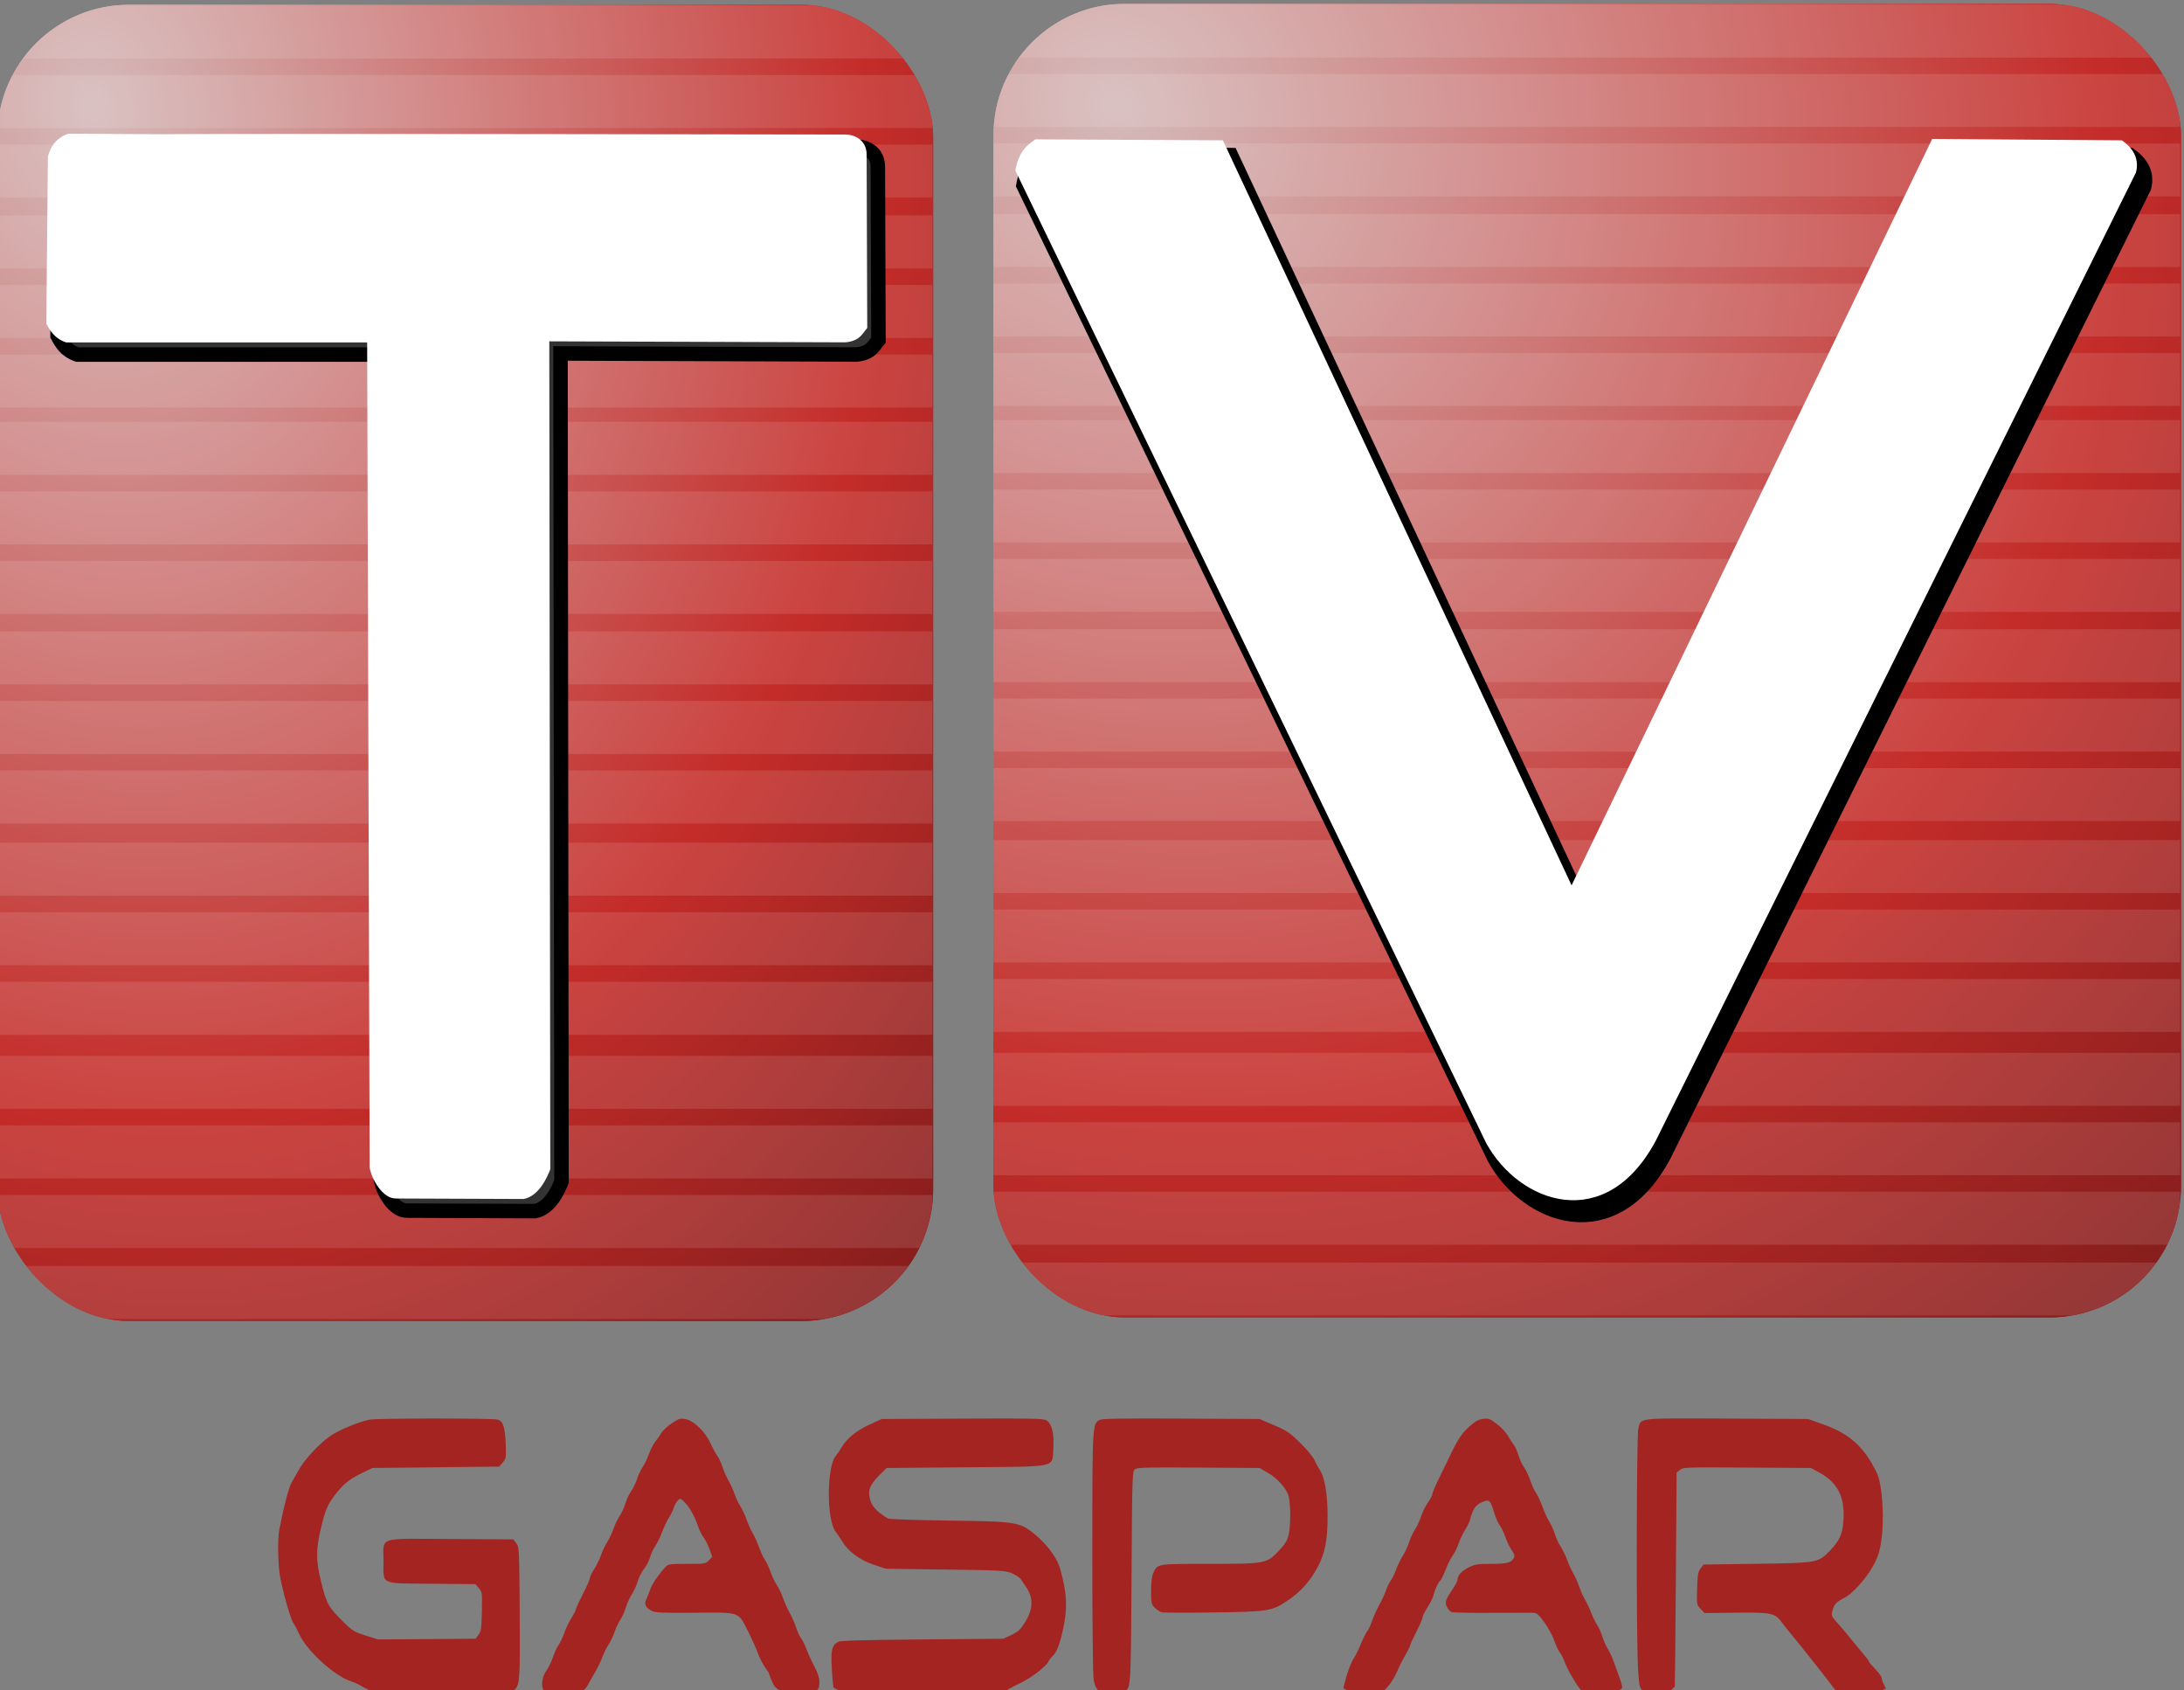 <?xml version="1.0" encoding="UTF-8" standalone="no"?>
<!-- Created with Inkscape (http://www.inkscape.org/) -->

<svg
   xmlns:dc="http://purl.org/dc/elements/1.1/"
   xmlns:cc="http://creativecommons.org/ns#"
   xmlns:rdf="http://www.w3.org/1999/02/22-rdf-syntax-ns#"
   xmlns:svg="http://www.w3.org/2000/svg"
   xmlns="http://www.w3.org/2000/svg"
   xmlns:xlink="http://www.w3.org/1999/xlink"
   xmlns:sodipodi="http://sodipodi.sourceforge.net/DTD/sodipodi-0.dtd"
   xmlns:inkscape="http://www.inkscape.org/namespaces/inkscape"
   width="211.356"
   height="163.521"
   viewBox="0 0 211.356 163.521"
   id="svg5307"
   version="1.1"
   inkscape:version="0.91 r13725"
   sodipodi:docname="logo-tv-gaspar.svg">
  <rect x="0" y="0" width="211.356" height="163.521" fill="#808080" stroke="none"/>
  <defs
     id="defs5309">
    <radialGradient
       inkscape:collect="always"
       xlink:href="#linearGradient4381"
       id="radialGradient5243"
       gradientUnits="userSpaceOnUse"
       gradientTransform="matrix(3.319,4.016,-3.634,3.002,3162.881,-4798.479)"
       cx="131.137"
       cy="318.571"
       fx="131.137"
       fy="318.571"
       r="38.357" />
    <linearGradient
       inkscape:collect="always"
       id="linearGradient4381">
      <stop
         style="stop-color:#d5baba;stop-opacity:1"
         offset="0"
         id="stop4383" />
      <stop
         id="stop4391"
         offset="0.661"
         style="stop-color:#c42c29;stop-opacity:1" />
      <stop
         style="stop-color:#841d1c;stop-opacity:1"
         offset="1"
         id="stop4385" />
    </linearGradient>
    <radialGradient
       inkscape:collect="always"
       xlink:href="#linearGradient4381"
       id="radialGradient5245"
       gradientUnits="userSpaceOnUse"
       gradientTransform="matrix(3.319,4.016,-3.634,3.002,3162.881,-4798.479)"
       cx="131.137"
       cy="318.571"
       fx="131.137"
       fy="318.571"
       r="38.357" />
    <clipPath
       clipPathUnits="userSpaceOnUse"
       id="clipPath8169">
      <rect
         style="color:#000000;clip-rule:nonzero;display:inline;overflow:visible;visibility:visible;opacity:0.999;isolation:auto;mix-blend-mode:normal;color-interpolation:sRGB;color-interpolation-filters:linearRGB;solid-color:#000000;solid-opacity:1;fill:url(#radialGradient8173);fill-opacity:1;fill-rule:nonzero;stroke:none;stroke-width:1;stroke-linecap:round;stroke-linejoin:round;stroke-miterlimit:4;stroke-dasharray:none;stroke-dashoffset:0;stroke-opacity:1;color-rendering:auto;image-rendering:auto;shape-rendering:auto;text-rendering:auto;enable-background:accumulate"
         id="rect8171"
         width="149.839"
         height="165.694"
         x="2424.833"
         y="-3328.425"
         ry="16.601" />
    </clipPath>
    <radialGradient
       inkscape:collect="always"
       xlink:href="#linearGradient4381"
       id="radialGradient5247"
       gradientUnits="userSpaceOnUse"
       gradientTransform="matrix(2.615,4.024,-2.864,3.008,2880.729,-4801.377)"
       cx="131.137"
       cy="318.571"
       fx="131.137"
       fy="318.571"
       r="38.357" />
    <radialGradient
       inkscape:collect="always"
       xlink:href="#linearGradient4381"
       id="radialGradient5249"
       gradientUnits="userSpaceOnUse"
       gradientTransform="matrix(2.615,4.024,-2.864,3.008,2880.729,-4801.377)"
       cx="131.137"
       cy="318.571"
       fx="131.137"
       fy="318.571"
       r="38.357" />
    <clipPath
       clipPathUnits="userSpaceOnUse"
       id="clipPath8161">
      <rect
         ry="16.635"
         y="-3328.31"
         x="2299.15"
         height="166.034"
         width="118.073"
         id="rect8163"
         style="color:#000000;clip-rule:nonzero;display:inline;overflow:visible;visibility:visible;opacity:0.999;isolation:auto;mix-blend-mode:normal;color-interpolation:sRGB;color-interpolation-filters:linearRGB;solid-color:#000000;solid-opacity:1;fill:url(#radialGradient8165);fill-opacity:1;fill-rule:nonzero;stroke:none;stroke-width:1;stroke-linecap:round;stroke-linejoin:round;stroke-miterlimit:4;stroke-dasharray:none;stroke-dashoffset:0;stroke-opacity:1;color-rendering:auto;image-rendering:auto;shape-rendering:auto;text-rendering:auto;enable-background:accumulate" />
    </clipPath>
  </defs>
  <sodipodi:namedview
     id="base"
     pagecolor="#ffffff"
     bordercolor="#666666"
     borderopacity="1.0"
     inkscape:pageopacity="0.0"
     inkscape:pageshadow="2"
     inkscape:zoom="0.35"
     inkscape:cx="-83.571429"
     inkscape:cy="520"
     inkscape:document-units="px"
     inkscape:current-layer="layer1"
     showgrid="false"
     units="px"
     inkscape:window-width="1920"
     inkscape:window-height="1021"
     inkscape:window-x="0"
     inkscape:window-y="0"
     inkscape:window-maximized="1" />
  <g
     inkscape:label="Layer 1"
     inkscape:groupmode="layer"
     id="layer1"
     transform="translate(0,-888.841)">
    <g
       transform="matrix(0.767,0,0,0.767,-1763.704,3442.113)"
       id="g5219">
      <rect
         style="color:#000000;clip-rule:nonzero;display:inline;overflow:visible;visibility:visible;opacity:0.999;isolation:auto;mix-blend-mode:normal;color-interpolation:sRGB;color-interpolation-filters:linearRGB;solid-color:#000000;solid-opacity:1;fill:url(#radialGradient5243);fill-opacity:1;fill-rule:nonzero;stroke:none;stroke-width:1;stroke-linecap:round;stroke-linejoin:round;stroke-miterlimit:4;stroke-dasharray:none;stroke-dashoffset:0;stroke-opacity:1;color-rendering:auto;image-rendering:auto;shape-rendering:auto;text-rendering:auto;enable-background:accumulate"
         id="rect5221"
         width="149.839"
         height="165.694"
         x="2424.833"
         y="-3328.425"
         ry="16.601" />
      <rect
         ry="16.601"
         y="-3328.425"
         x="2424.833"
         height="165.694"
         width="149.839"
         id="rect5223"
         style="color:#000000;clip-rule:nonzero;display:inline;overflow:visible;visibility:visible;opacity:0.999;isolation:auto;mix-blend-mode:normal;color-interpolation:sRGB;color-interpolation-filters:linearRGB;solid-color:#000000;solid-opacity:1;fill:url(#radialGradient5245);fill-opacity:1;fill-rule:nonzero;stroke:none;stroke-width:1;stroke-linecap:round;stroke-linejoin:round;stroke-miterlimit:4;stroke-dasharray:none;stroke-dashoffset:0;stroke-opacity:1;color-rendering:auto;image-rendering:auto;shape-rendering:auto;text-rendering:auto;enable-background:accumulate" />
      <path
         style="color:#000000;clip-rule:nonzero;display:inline;overflow:visible;visibility:visible;opacity:0.999;isolation:auto;mix-blend-mode:normal;color-interpolation:sRGB;color-interpolation-filters:linearRGB;solid-color:#000000;solid-opacity:1;fill:#ffffff;fill-opacity:0.117;fill-rule:nonzero;stroke:none;stroke-width:1;stroke-linecap:round;stroke-linejoin:round;stroke-miterlimit:4;stroke-dasharray:none;stroke-dashoffset:0;stroke-opacity:1;color-rendering:auto;image-rendering:auto;shape-rendering:auto;text-rendering:auto;enable-background:accumulate"
         d="m 2424.734,-3328.326 0,6.677 149.811,0 0,-6.677 -149.811,0 z m 0,8.758 0,6.675 149.811,0 0,-6.675 -149.811,0 z m 0,8.757 0,6.675 149.811,0 0,-6.675 -149.811,0 z m 0,8.914 0,6.675 149.811,0 0,-6.675 -149.811,0 z m 0,8.757 0,6.677 149.811,0 0,-6.677 -149.811,0 z m 0,8.758 0,6.675 149.811,0 0,-6.675 -149.811,0 z m 0,8.467 0,6.677 149.811,0 0,-6.677 -149.811,0 z m 0,8.758 0,6.675 149.811,0 0,-6.675 -149.811,0 z m 0,8.757 0,6.675 149.811,0 0,-6.675 -149.811,0 z m 0,8.868 0,6.675 149.811,0 0,-6.675 -149.811,0 z m 0,8.757 0,6.675 149.811,0 0,-6.675 -149.811,0 z m 0,8.757 0,6.677 149.811,0 0,-6.677 -149.811,0 z m 0,9.082 0,6.677 149.811,0 0,-6.677 -149.811,0 z m 0,8.758 0,6.675 149.811,0 0,-6.675 -149.811,0 z m 0,8.757 0,6.675 149.811,0 0,-6.675 -149.811,0 z m 0,9.324 0,6.675 149.811,0 0,-6.675 -149.811,0 z m 0,8.757 0,6.675 149.811,0 0,-6.675 -149.811,0 z m 0,8.757 0,6.677 149.811,0 0,-6.677 -149.811,0 z m 0,8.934 0,6.677 149.811,0 0,-6.677 -149.811,0 z"
         id="path5225"
         inkscape:connector-curvature="0"
         clip-path="url(#clipPath8169)" />
      <path
         sodipodi:nodetypes="cccccccccc"
         inkscape:connector-curvature="0"
         id="path5227"
         d="m 2498.796,-3215.367 45.499,-94.152 23.942,0.177 c 1.443,1.034 2.206,2.323 1.767,4.063 l -60.554,122.062 c -6.355,11.965 -17.294,7.936 -21.433,0.353 l -59.41,-122.675 c 0.426,-2.366 1.466,-3.196 2.546,-3.928 l 23.645,0.125 z"
         style="fill:#000000;fill-opacity:1;fill-rule:evenodd;stroke:#000000;stroke-width:1.825;stroke-linecap:butt;stroke-linejoin:miter;stroke-miterlimit:4;stroke-dasharray:none;stroke-opacity:1" />
      <path
         style="fill:#ffffff;fill-rule:evenodd;stroke:none;stroke-width:1px;stroke-linecap:butt;stroke-linejoin:miter;stroke-opacity:1"
         d="m 2497.776,-3217.231 45.499,-94.152 23.942,0.177 c 1.443,1.034 2.206,2.323 1.767,4.063 l -60.554,122.062 c -6.355,11.965 -17.294,7.936 -21.433,0.353 l -59.41,-122.675 c 0.426,-2.366 1.466,-3.196 2.546,-3.928 l 23.645,0.125 z"
         id="path5229"
         inkscape:connector-curvature="0"
         sodipodi:nodetypes="cccccccccc" />
      <rect
         ry="16.635"
         y="-3328.31"
         x="2299.15"
         height="166.034"
         width="118.073"
         id="rect5231"
         style="color:#000000;clip-rule:nonzero;display:inline;overflow:visible;visibility:visible;opacity:0.999;isolation:auto;mix-blend-mode:normal;color-interpolation:sRGB;color-interpolation-filters:linearRGB;solid-color:#000000;solid-opacity:1;fill:url(#radialGradient5247);fill-opacity:1;fill-rule:nonzero;stroke:none;stroke-width:1;stroke-linecap:round;stroke-linejoin:round;stroke-miterlimit:4;stroke-dasharray:none;stroke-dashoffset:0;stroke-opacity:1;color-rendering:auto;image-rendering:auto;shape-rendering:auto;text-rendering:auto;enable-background:accumulate" />
      <rect
         style="color:#000000;clip-rule:nonzero;display:inline;overflow:visible;visibility:visible;opacity:0.999;isolation:auto;mix-blend-mode:normal;color-interpolation:sRGB;color-interpolation-filters:linearRGB;solid-color:#000000;solid-opacity:1;fill:url(#radialGradient5249);fill-opacity:1;fill-rule:nonzero;stroke:none;stroke-width:1;stroke-linecap:round;stroke-linejoin:round;stroke-miterlimit:4;stroke-dasharray:none;stroke-dashoffset:0;stroke-opacity:1;color-rendering:auto;image-rendering:auto;shape-rendering:auto;text-rendering:auto;enable-background:accumulate"
         id="rect5233"
         width="118.073"
         height="166.034"
         x="2299.15"
         y="-3328.31"
         ry="16.635" />
      <path
         style="color:#000000;clip-rule:nonzero;display:inline;overflow:visible;visibility:visible;opacity:0.999;isolation:auto;mix-blend-mode:normal;color-interpolation:sRGB;color-interpolation-filters:linearRGB;solid-color:#000000;solid-opacity:1;fill:#ffffff;fill-opacity:0.117;fill-rule:nonzero;stroke:none;stroke-width:1;stroke-linecap:round;stroke-linejoin:round;stroke-miterlimit:4;stroke-dasharray:none;stroke-dashoffset:0;stroke-opacity:1;color-rendering:auto;image-rendering:auto;shape-rendering:auto;text-rendering:auto;enable-background:accumulate"
         d="m 2299.037,-3328.218 0,6.688 118.086,0 0,-6.688 -118.086,0 z m 0,8.775 0,6.688 118.086,0 0,-6.688 -118.086,0 z m 0,8.774 0,6.69 118.086,0 0,-6.69 -118.086,0 z m 0,8.933 0,6.688 118.086,0 0,-6.688 -118.086,0 z m 0,8.775 0,6.688 118.086,0 0,-6.688 -118.086,0 z m 0,8.774 0,6.69 118.086,0 0,-6.69 -118.086,0 z m 0,8.486 0,6.69 118.086,0 0,-6.69 -118.086,0 z m 0,8.775 0,6.69 118.086,0 0,-6.69 -118.086,0 z m 0,8.775 0,6.688 118.086,0 0,-6.688 -118.086,0 z m 0,8.885 0,6.69 118.086,0 0,-6.69 -118.086,0 z m 0,8.775 0,6.69 118.086,0 0,-6.69 -118.086,0 z m 0,8.775 0,6.688 118.086,0 0,-6.688 -118.086,0 z m 0,9.099 0,6.69 118.086,0 0,-6.69 -118.086,0 z m 0,8.775 0,6.69 118.086,0 0,-6.69 -118.086,0 z m 0,8.775 0,6.69 118.086,0 0,-6.69 -118.086,0 z m 0,9.343 0,6.688 118.086,0 0,-6.688 -118.086,0 z m 0,8.775 0,6.688 118.086,0 0,-6.688 -118.086,0 z m 0,8.775 0,6.688 118.086,0 0,-6.688 -118.086,0 z m 0,8.951 0,6.69 118.086,0 0,-6.69 -118.086,0 z"
         id="path5235"
         inkscape:connector-curvature="0"
         clip-path="url(#clipPath8161)" />
      <path
         sodipodi:nodetypes="ccccccccccccccc"
         inkscape:connector-curvature="0"
         id="path5237"
         d="m 2306.744,-3286.555 c 0.515,0.95 1.061,1.885 2.499,2.373 l 37.983,0 0.315,104.059 c 0.212,1.416 1.622,3.991 3.362,3.923 l 16.064,0.062 c 1.946,-0.354 2.988,-2.765 3.363,-3.747 l -0.125,-104.435 37.368,0.125 c 1.853,-0.169 2.165,-1.166 2.749,-1.811 l -0.079,-21.943 c -0.034,-1.641 -1.295,-2.379 -2.531,-2.459 -126.149,-0.201 -65.012,0.093 -98.198,-0.108 -1.748,0.657 -2.214,1.741 -2.572,2.86 z"
         style="fill:#333333;fill-opacity:1;fill-rule:evenodd;stroke:#000000;stroke-width:1.825;stroke-linecap:butt;stroke-linejoin:miter;stroke-miterlimit:4;stroke-dasharray:none;stroke-opacity:1" />
      <path
         style="fill:#ffffff;fill-rule:evenodd;stroke:none;stroke-width:1;stroke-linecap:butt;stroke-linejoin:miter;stroke-miterlimit:4;stroke-dasharray:none;stroke-opacity:1"
         d="m 2305.328,-3288.086 c 0.515,0.95 1.061,1.884 2.499,2.373 l 37.983,0 0.315,104.059 c 0.212,1.416 1.622,3.991 3.362,3.923 l 16.064,0.063 c 1.947,-0.354 2.988,-2.765 3.364,-3.747 l -0.125,-104.435 37.368,0.125 c 1.853,-0.169 2.165,-1.166 2.749,-1.811 l -0.079,-21.943 c -0.034,-1.641 -1.295,-2.379 -2.531,-2.459 -126.149,-0.201 -65.012,0.093 -98.198,-0.108 -1.748,0.657 -2.214,1.741 -2.572,2.86 z"
         id="path5239"
         inkscape:connector-curvature="0"
         sodipodi:nodetypes="ccccccccccccccc" />
      <path
         style="fill:#a42422;fill-opacity:1"
         d="m 2470.325,-3115.35 c -0.146,-0.053 -0.511,-0.208 -0.811,-0.346 l -0.546,-0.25 0.237,-0.913 c 0.338,-1.302 0.778,-2.439 1.159,-2.994 0.181,-0.263 0.566,-1.054 0.856,-1.756 0.29,-0.703 0.643,-1.406 0.786,-1.564 0.142,-0.157 0.414,-0.735 0.603,-1.285 0.189,-0.549 0.618,-1.497 0.953,-2.106 0.335,-0.609 0.709,-1.425 0.831,-1.813 0.122,-0.388 0.366,-0.891 0.542,-1.118 0.176,-0.227 0.488,-0.862 0.693,-1.412 0.205,-0.55 0.596,-1.358 0.87,-1.795 0.273,-0.437 0.631,-1.208 0.794,-1.714 0.163,-0.506 0.489,-1.202 0.724,-1.548 0.234,-0.345 0.579,-1.094 0.766,-1.663 0.187,-0.569 0.586,-1.374 0.886,-1.789 0.3,-0.415 0.544,-0.881 0.541,-1.036 0,-0.155 0.351,-0.997 0.785,-1.871 0.434,-0.874 0.995,-2.026 1.245,-2.56 1.091,-2.328 1.635,-3.176 2.591,-4.042 0.783,-0.709 1.162,-0.924 1.766,-1.002 0.7,-0.091 0.856,-0.034 1.74,0.634 0.534,0.404 1.16,1.064 1.39,1.469 0.231,0.404 0.57,0.926 0.754,1.16 0.184,0.234 0.454,0.837 0.6,1.339 0.146,0.503 0.46,1.178 0.698,1.5 0.237,0.322 0.598,1.085 0.802,1.696 0.203,0.611 0.522,1.304 0.708,1.541 0.186,0.236 0.548,1.011 0.804,1.722 0.257,0.711 0.655,1.577 0.885,1.925 0.23,0.348 0.538,1.035 0.684,1.527 0.146,0.492 0.476,1.204 0.733,1.583 0.257,0.378 0.609,1.101 0.783,1.606 0.174,0.505 0.52,1.266 0.769,1.691 0.249,0.425 0.611,1.231 0.804,1.792 0.193,0.56 0.516,1.286 0.718,1.613 0.202,0.327 0.555,1.072 0.783,1.656 0.229,0.584 0.57,1.281 0.759,1.55 0.189,0.269 0.482,0.926 0.651,1.46 0.17,0.534 0.494,1.26 0.72,1.613 0.227,0.353 0.57,1.108 0.763,1.677 0.193,0.569 0.517,1.472 0.719,2.006 0.202,0.534 0.331,1.065 0.287,1.181 -0.044,0.115 -0.382,0.294 -0.752,0.396 -0.834,0.232 -3.852,0.247 -4.272,0.023 -0.376,-0.201 -1.857,-2.668 -2.221,-3.702 -0.145,-0.41 -0.418,-0.943 -0.609,-1.184 -0.19,-0.242 -0.512,-0.932 -0.716,-1.533 -0.204,-0.602 -0.767,-1.63 -1.25,-2.285 -0.838,-1.135 -0.915,-1.192 -1.627,-1.207 -0.411,-0.01 -2.773,0 -5.25,0.012 -2.477,0.016 -4.645,-0.027 -4.818,-0.094 -0.174,-0.067 -0.431,-0.347 -0.573,-0.621 -0.308,-0.595 -0.206,-0.926 0.693,-2.257 0.351,-0.519 0.638,-1.078 0.638,-1.24 0,-0.51 0.522,-1.071 1.419,-1.525 0.757,-0.383 1.095,-0.438 2.713,-0.438 2.031,0 2.631,-0.146 2.934,-0.712 0.168,-0.313 0.126,-0.484 -0.249,-1.026 -0.248,-0.357 -0.609,-1.109 -0.802,-1.67 -0.193,-0.561 -0.513,-1.226 -0.71,-1.477 -0.198,-0.251 -0.519,-0.993 -0.715,-1.649 -0.458,-1.539 -0.604,-1.654 -1.555,-1.228 -0.575,0.257 -0.832,0.514 -1.095,1.092 -0.189,0.416 -0.345,0.88 -0.347,1.031 0,0.151 -0.275,0.725 -0.606,1.275 -0.331,0.55 -0.731,1.387 -0.888,1.86 -0.157,0.473 -0.48,1.123 -0.717,1.445 -0.237,0.322 -0.637,1.123 -0.888,1.78 -0.251,0.657 -0.559,1.28 -0.684,1.383 -0.254,0.21 -0.735,1.28 -0.881,1.956 -0.052,0.243 -0.376,0.875 -0.719,1.406 -0.343,0.531 -0.624,1.096 -0.624,1.256 0,0.16 -0.358,0.992 -0.795,1.848 -0.437,0.856 -0.795,1.646 -0.795,1.755 0,0.109 -0.259,0.63 -0.575,1.159 -0.317,0.528 -0.794,1.478 -1.062,2.11 -0.267,0.632 -0.794,1.486 -1.17,1.898 l -0.684,0.748 -1.419,0 c -0.78,0 -1.524,0.034 -1.654,0.074 -0.129,0.041 -0.354,0.031 -0.5,-0.021 z m 63.067,-0.04 c -1.91,-0.089 -2.208,-0.145 -2.429,-0.454 -0.282,-0.397 -1.94,-2.525 -2.936,-3.77 -0.361,-0.451 -0.957,-1.2 -1.324,-1.664 -0.368,-0.465 -0.949,-1.179 -1.293,-1.589 -0.343,-0.409 -0.836,-1.031 -1.094,-1.381 -0.886,-1.202 -1.297,-1.29 -5.787,-1.237 l -3.973,0.047 -0.501,-0.525 c -0.5,-0.523 -0.501,-0.53 -0.441,-2.561 0.051,-1.738 0.114,-2.109 0.432,-2.534 l 0.372,-0.498 6.691,-0.096 c 7.722,-0.11 7.754,-0.116 9.246,-1.639 1.209,-1.235 1.608,-2.113 1.72,-3.784 0.2,-3.002 -0.701,-4.807 -3.038,-6.083 l -1.059,-0.579 -8.049,-0.052 c -7.769,-0.051 -8.063,-0.04 -8.476,0.293 l -0.427,0.345 -0.096,13.476 c -0.053,7.412 -0.112,13.492 -0.132,13.513 -0.706,0.719 -0.823,0.757 -2.338,0.757 -2.146,0 -2.138,0.01 -2.313,-3.402 -0.221,-4.33 -0.179,-28.996 0.051,-29.91 0.346,-1.372 -0.272,-1.303 11.206,-1.248 l 10.22,0.05 1.942,0.693 c 3.314,1.182 5.138,2.838 6.721,6.104 0.738,1.522 1.001,6.119 0.511,8.928 -0.207,1.188 -0.449,1.875 -1.015,2.877 -0.886,1.57 -2.587,3.45 -3.568,3.944 -1.017,0.512 -1.302,0.812 -1.512,1.593 -0.181,0.672 -0.164,0.718 0.575,1.537 0.419,0.465 1.158,1.34 1.644,1.944 0.485,0.605 1.22,1.492 1.633,1.971 0.413,0.479 0.75,0.933 0.75,1.007 0,0.075 0.358,0.503 0.795,0.953 0.437,0.45 0.795,0.946 0.795,1.103 0,0.157 0.122,0.522 0.272,0.812 l 0.272,0.526 -0.758,0.344 c -0.417,0.189 -0.837,0.332 -0.934,0.316 -0.097,-0.016 -1.156,-0.073 -2.354,-0.129 z m -186.998,-0.215 c -0.326,-0.094 -0.882,-0.356 -1.236,-0.583 -0.354,-0.227 -0.961,-0.511 -1.35,-0.631 -2.141,-0.661 -5.687,-3.919 -6.645,-6.107 -0.208,-0.474 -0.526,-1.073 -0.708,-1.332 -0.182,-0.259 -0.656,-1.728 -1.055,-3.266 -0.616,-2.377 -0.737,-3.139 -0.805,-5.09 -0.057,-1.602 0,-2.695 0.179,-3.619 0.542,-2.76 1.192,-5.201 1.525,-5.724 0.19,-0.298 0.58,-0.98 0.867,-1.514 0.679,-1.263 2.557,-3.296 3.95,-4.276 1.06,-0.746 3.507,-1.77 4.988,-2.088 0.834,-0.179 15.513,-0.188 16.157,-0.01 0.691,0.191 0.95,0.958 1.027,3.033 0.066,1.788 0.051,1.888 -0.375,2.383 l -0.444,0.517 -8.005,0.088 -8.005,0.088 -1.505,0.733 c -1.614,0.786 -2.554,1.646 -3.734,3.416 -0.501,0.752 -0.77,1.479 -1.192,3.222 -0.707,2.923 -0.711,4.231 -0.021,7.018 0.695,2.807 0.906,3.176 2.967,5.186 0.992,0.967 1.267,1.129 2.665,1.566 l 1.558,0.488 6.145,-0.046 6.145,-0.046 0.372,-0.498 c 0.329,-0.441 0.378,-0.779 0.423,-2.939 0.05,-2.371 0.039,-2.455 -0.382,-2.944 l -0.433,-0.503 -5.468,-0.051 c -6.668,-0.062 -6.128,0.19 -6.128,-2.861 0,-3.135 -0.915,-2.837 8.53,-2.782 l 7.854,0.046 0.372,0.498 c 0.363,0.486 0.373,0.684 0.427,8.297 0.062,8.748 0.018,9.507 -0.592,10.117 l -0.418,0.418 -8.528,-0.016 c -4.905,-0.01 -8.78,-0.088 -9.12,-0.186 z m 21.826,0.012 c -0.524,-0.305 -0.417,-1.726 0.194,-2.568 0.276,-0.382 0.643,-1.128 0.814,-1.659 0.171,-0.531 0.499,-1.245 0.729,-1.586 0.23,-0.341 0.568,-1.056 0.751,-1.589 0.183,-0.533 0.583,-1.361 0.888,-1.841 0.305,-0.48 0.554,-0.966 0.554,-1.08 0,-0.114 0.397,-0.983 0.883,-1.93 0.486,-0.948 0.883,-1.858 0.883,-2.023 0,-0.165 0.239,-0.661 0.531,-1.102 0.292,-0.441 0.682,-1.239 0.866,-1.774 0.184,-0.534 0.538,-1.279 0.787,-1.655 0.249,-0.376 0.603,-1.121 0.787,-1.655 0.184,-0.534 0.54,-1.273 0.791,-1.643 0.251,-0.37 0.577,-1.085 0.723,-1.589 0.147,-0.504 0.466,-1.186 0.711,-1.517 0.244,-0.331 0.574,-1.006 0.733,-1.5 0.159,-0.495 0.483,-1.188 0.721,-1.54 0.237,-0.352 0.598,-1.107 0.801,-1.677 0.203,-0.57 0.576,-1.282 0.829,-1.584 0.253,-0.301 0.586,-0.778 0.739,-1.059 0.154,-0.281 0.727,-0.817 1.273,-1.19 0.901,-0.615 1.064,-0.667 1.74,-0.553 1.066,0.18 2.509,1.571 3.201,3.084 0.288,0.631 0.669,1.33 0.845,1.555 0.176,0.224 0.454,0.82 0.618,1.324 0.163,0.504 0.52,1.314 0.793,1.799 0.273,0.485 0.628,1.273 0.79,1.751 0.162,0.477 0.483,1.153 0.713,1.501 0.23,0.348 0.575,1.085 0.765,1.639 0.191,0.553 0.55,1.354 0.799,1.779 0.249,0.425 0.609,1.226 0.8,1.781 0.191,0.554 0.512,1.24 0.714,1.524 0.202,0.284 0.525,0.975 0.718,1.535 0.193,0.561 0.545,1.3 0.783,1.642 0.237,0.343 0.583,1.062 0.768,1.599 0.185,0.537 0.576,1.409 0.868,1.939 0.293,0.53 0.665,1.376 0.827,1.88 0.162,0.504 0.437,1.1 0.611,1.324 0.174,0.224 0.48,0.844 0.681,1.378 0.201,0.534 0.649,1.513 0.997,2.175 0.439,0.836 0.633,1.435 0.633,1.958 0,1.174 -0.3,1.339 -2.438,1.339 -2.407,0 -3.051,-0.257 -3.549,-1.413 -0.203,-0.472 -0.369,-0.91 -0.369,-0.974 0,-0.063 -0.237,-0.446 -0.526,-0.85 -0.289,-0.404 -0.679,-1.172 -0.867,-1.706 -0.188,-0.534 -0.75,-1.785 -1.25,-2.781 -1.268,-2.529 -0.912,-2.406 -6.835,-2.356 -4.078,0.034 -4.879,0 -5.336,-0.238 -0.763,-0.394 -0.973,-0.858 -0.666,-1.465 0.136,-0.268 0.346,-0.805 0.469,-1.193 0.207,-0.659 1.08,-1.949 1.94,-2.869 0.349,-0.373 0.512,-0.397 2.718,-0.397 2.279,0 2.358,-0.012 2.764,-0.445 l 0.418,-0.445 -0.324,-0.924 c -0.178,-0.508 -0.515,-1.182 -0.75,-1.498 -0.235,-0.316 -0.581,-1.025 -0.77,-1.575 -0.419,-1.216 -1.03,-2.285 -1.678,-2.932 -0.453,-0.453 -0.505,-0.465 -0.804,-0.195 -0.176,0.159 -0.41,0.577 -0.522,0.93 -0.111,0.352 -0.387,0.919 -0.613,1.258 -0.226,0.34 -0.604,1.134 -0.84,1.766 -0.236,0.631 -0.638,1.456 -0.894,1.834 -0.256,0.377 -0.551,1.012 -0.656,1.412 -0.105,0.399 -0.434,1.034 -0.732,1.409 -0.298,0.376 -0.659,1.083 -0.802,1.572 -0.143,0.489 -0.487,1.246 -0.764,1.683 -0.277,0.437 -0.623,1.199 -0.768,1.694 -0.145,0.495 -0.453,1.177 -0.684,1.517 -0.231,0.34 -0.557,1.032 -0.724,1.537 -0.167,0.506 -0.502,1.212 -0.745,1.57 -0.243,0.358 -0.605,1.086 -0.804,1.618 -0.199,0.532 -0.582,1.335 -0.851,1.784 -0.269,0.449 -0.677,1.171 -0.906,1.603 -0.263,0.496 -0.58,0.832 -0.859,0.909 -0.694,0.193 -4.292,0.167 -4.635,-0.033 z m 37.244,-0.066 c -0.371,-0.133 -0.725,-0.29 -0.785,-0.35 -0.06,-0.06 -0.168,-1.115 -0.24,-2.343 -0.142,-2.429 -0.014,-2.994 0.774,-3.444 0.303,-0.173 2.776,-0.247 10.637,-0.315 l 10.241,-0.089 1.006,-0.478 c 0.804,-0.382 1.13,-0.672 1.623,-1.443 1.127,-1.761 1.202,-3.172 0.246,-4.58 -0.208,-0.307 -0.503,-0.745 -0.655,-0.973 -0.152,-0.228 -0.674,-0.581 -1.16,-0.784 -0.834,-0.348 -1.3,-0.374 -8.387,-0.468 l -7.505,-0.099 -1.558,-0.521 c -1.771,-0.592 -3.23,-1.691 -4.018,-3.026 -0.25,-0.424 -0.578,-0.912 -0.728,-1.084 -1.197,-1.37 -1.197,-8.259 0,-9.628 0.15,-0.172 0.478,-0.655 0.728,-1.074 0.681,-1.14 1.87,-2.102 3.545,-2.869 l 1.501,-0.687 10.197,-0.048 c 8.837,-0.042 10.251,-0.012 10.602,0.217 0.679,0.445 0.987,1.71 0.856,3.52 -0.181,2.514 0.824,2.296 -11.072,2.401 l -9.962,0.089 -0.985,0.985 c -1.193,1.193 -1.442,1.951 -1.042,3.174 0.244,0.747 0.961,1.468 2.2,2.214 0.146,0.088 3.523,0.202 7.505,0.255 8.76,0.116 9.077,0.165 11.013,1.724 0.734,0.591 1.615,1.531 2.14,2.283 0.758,1.087 0.961,1.562 1.353,3.178 0.588,2.421 0.606,4.126 0.07,6.577 -0.417,1.907 -0.825,2.933 -1.331,3.353 -0.159,0.132 -0.402,0.458 -0.539,0.723 -0.309,0.598 -2.142,2.01 -3.338,2.572 -0.49,0.231 -1.242,0.616 -1.67,0.857 l -0.778,0.438 -9.905,-0.01 c -7.901,-0.01 -10.041,-0.056 -10.58,-0.248 z m 32.567,-0.053 c -0.232,-0.192 -0.439,-0.667 -0.549,-1.26 -0.109,-0.587 -0.177,-6.708 -0.177,-15.988 0,-16.278 0,-16.348 0.936,-16.847 0.291,-0.156 2.909,-0.196 10.278,-0.158 l 9.887,0.051 1.828,0.782 c 1.647,0.705 1.975,0.927 3.32,2.25 0.821,0.807 1.612,1.755 1.759,2.107 0.147,0.351 0.462,0.933 0.7,1.293 0.615,0.929 0.973,3.035 0.978,5.749 0,3.114 -0.316,4.755 -1.281,6.548 -0.954,1.773 -2.153,3.095 -3.814,4.205 -1.944,1.3 -2.371,1.367 -9.361,1.467 -3.327,0.047 -6.235,0.04 -6.462,-0.018 -0.227,-0.057 -0.624,-0.315 -0.881,-0.572 -0.442,-0.442 -0.469,-0.567 -0.469,-2.139 0,-1.179 0.085,-1.849 0.288,-2.277 0.543,-1.145 0.414,-1.124 6.959,-1.124 7.192,0 7.323,-0.024 8.847,-1.63 0.773,-0.814 1.065,-1.277 1.243,-1.968 0.286,-1.109 0.286,-3.999 0,-4.983 -0.28,-0.966 -1.404,-2.21 -2.644,-2.928 l -1.009,-0.584 -7.682,-0.051 c -6.508,-0.043 -7.736,-0.012 -8.034,0.206 -0.345,0.252 -0.354,0.526 -0.44,13.651 -0.098,14.86 -0.038,14.171 -1.246,14.413 -1.121,0.224 -2.581,0.128 -2.972,-0.196 z"
         id="path5241"
         inkscape:connector-curvature="0" />
    </g>
  </g>
</svg>

